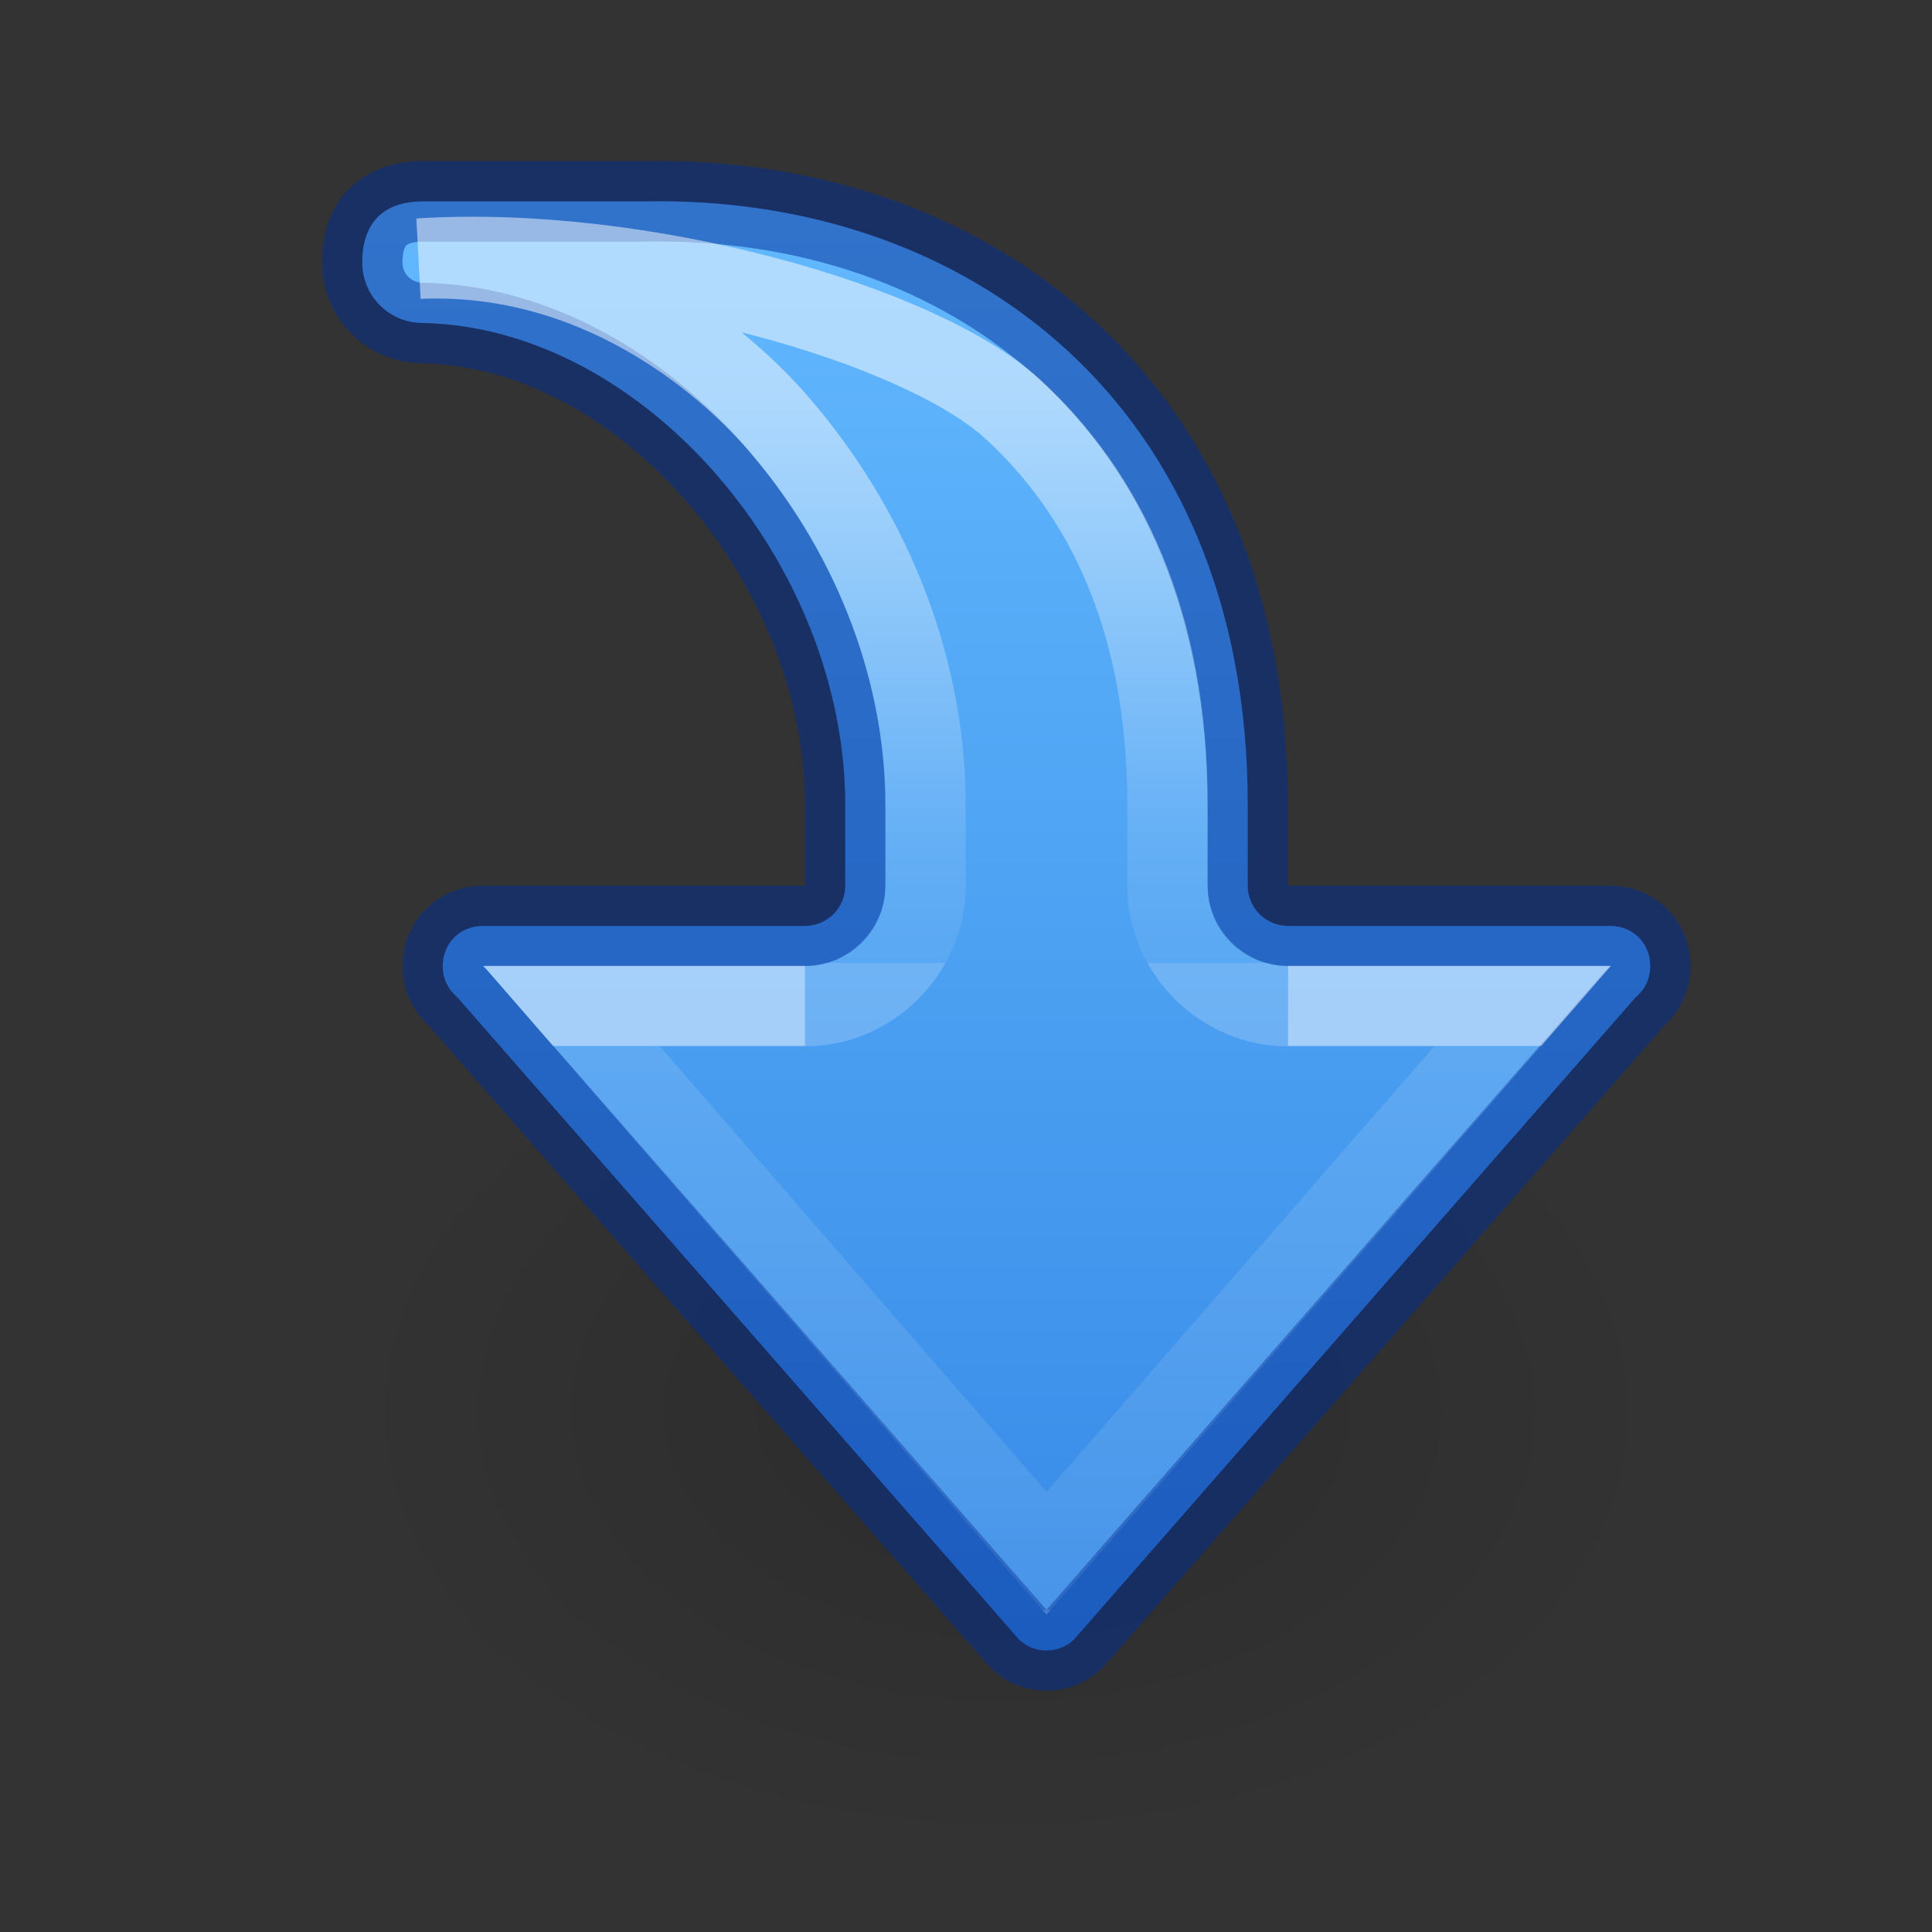 <?xml version="1.0" encoding="UTF-8" standalone="no"?>
<svg
   xmlns:osb="http://www.openswatchbook.org/uri/2009/osb"
   xmlns:dc="http://purl.org/dc/elements/1.1/"
   xmlns:cc="http://creativecommons.org/ns#"
   xmlns:rdf="http://www.w3.org/1999/02/22-rdf-syntax-ns#"
   xmlns:svg="http://www.w3.org/2000/svg"
   xmlns="http://www.w3.org/2000/svg"
   xmlns:xlink="http://www.w3.org/1999/xlink"
   id="svg6"
   version="1.1"
   width="24"
   height="24">
  <rect width="100%" height="100%" fill="#333333" stroke="none"/>
  <defs
     id="defs10">
    <linearGradient
       id="linearGradient1067">
      <stop
         style="stop-color:#64baff;stop-opacity:1"
         offset="0"
         id="stop1063" />
      <stop
         style="stop-color:#3689e6;stop-opacity:1"
         offset="1"
         id="stop1065" />
    </linearGradient>
    <linearGradient
       id="linearGradient1061">
      <stop
         id="stop1053"
         style="stop-color:#ffffff;stop-opacity:1"
         offset="0" />
      <stop
         id="stop1055"
         style="stop-color:#ffffff;stop-opacity:0.235"
         offset="0.784" />
      <stop
         id="stop1057"
         style="stop-color:#ffffff;stop-opacity:0.157"
         offset="1" />
      <stop
         id="stop1059"
         style="stop-color:#ffffff;stop-opacity:0.392"
         offset="1" />
    </linearGradient>
    <linearGradient
       id="linearGradient1356">
      <stop
         offset="0"
         style="stop-color:#ffffff;stop-opacity:1"
         id="stop1348" />
      <stop
         offset="0.001"
         style="stop-color:#ffffff;stop-opacity:0.235"
         id="stop1350" />
      <stop
         offset="1"
         style="stop-color:#ffffff;stop-opacity:0.157"
         id="stop1352" />
      <stop
         offset="1"
         style="stop-color:#ffffff;stop-opacity:0.392"
         id="stop1354" />
    </linearGradient>
    <linearGradient
       id="linearGradient4526"
       osb:paint="solid">
      <stop
         style="stop-color:#ffffff;stop-opacity:1;"
         offset="0"
         id="stop4528" />
    </linearGradient>
    <radialGradient
       gradientTransform="matrix(-0.53,0,0,-0.353,22.513,21.836)"
       gradientUnits="userSpaceOnUse"
       xlink:href="#linearGradient8662-7"
       id="radialGradient3862"
       fy="36.421"
       fx="24.837"
       r="15.645"
       cy="36.421"
       cx="24.837" />
    <linearGradient
       id="linearGradient8662-7">
      <stop
         offset="0"
         style="stop-color:#000000;stop-opacity:1"
         id="stop8664-0" />
      <stop
         offset="1"
         style="stop-color:#000000;stop-opacity:0"
         id="stop8666-1" />
    </linearGradient>
    <linearGradient
       y2="57.037"
       x2="19.448"
       y1="57.037"
       x1="26.416"
       gradientTransform="matrix(0,-1.005,1,0,-41.037,39.538)"
       gradientUnits="userSpaceOnUse"
       id="linearGradient940"
       xlink:href="#linearGradient1356" />
    <linearGradient
       xlink:href="#linearGradient1061"
       id="linearGradient1050"
       gradientUnits="userSpaceOnUse"
       gradientTransform="matrix(0,-1.005,1,0,-41.037,39.538)"
       x1="34.439"
       y1="54.103"
       x2="27.436"
       y2="54.103" />
    <linearGradient
       y2="0.312"
       x2="-26.439"
       y1="0.312"
       x1="-7.439"
       gradientTransform="matrix(0,-1,-1,0,17.312,-5.439)"
       gradientUnits="userSpaceOnUse"
       id="linearGradient1108"
       xlink:href="#linearGradient1067" />
  </defs>
  <g
     id="layer1"
     transform="matrix(-1,0,0,1,21.85,8.548)">
    <path
       style="display:inline;overflow:visible;visibility:visible;opacity:0.141;fill:url(#radialGradient3862);fill-opacity:1;fill-rule:evenodd;stroke:none;stroke-width:1;marker:none"
       id="path3501-0"
       d="m 1.059,8.976 a 8.291,5.524 0 1 1 16.582,0 8.291,5.524 0 0 1 -16.582,0 z" />
  </g>
  <path
     id="rect1082-6-36"
     style="font-variation-settings:normal;opacity:1;vector-effect:none;fill:url(#linearGradient1108);fill-opacity:1;stroke:#002e99;stroke-width:1;stroke-linecap:round;stroke-linejoin:round;stroke-miterlimit:4;stroke-dasharray:none;stroke-dashoffset:0;stroke-opacity:0.5;stop-color:#000000;stop-opacity:1"
     d="m 20.5,12.002 c 0,0.154 -0.064,0.283 -0.168,0.375 -0.007,0.006 -0.015,0.013 -0.021,0.02 l -6.969,7.969 c -0.091,0.086 -0.207,0.137 -0.342,0.137 -0.135,0 -0.251,-0.051 -0.342,-0.137 l -6.969,-7.969 c -0.007,-0.007 -0.014,-0.013 -0.021,-0.02 C 5.564,12.285 5.5,12.156 5.5,12.002 c 0,-0.286 0.214,-0.5 0.5,-0.5 h 4 c 0.276,1.79e-4 0.5,-0.224 0.5,-0.5 v -1 C 10.5,7.002 8,4.067 5.25,4.012 c -0.415,0 -0.75,-0.335 -0.75,-0.75 0,-0.496 0.265,-0.76 0.75,-0.76 H 8 C 12,2.418 15.5,5.002 15.5,10.002 v 1 c -1.79e-4,0.276 0.224,0.5 0.5,0.5 h 4 c 0.286,0 0.5,0.214 0.5,0.5 z" />
  <path
     d="M 10,12.498 H 7.102 L 13,19.295 18.914,12.498 H 16"
     style="font-variation-settings:normal;opacity:0.5;vector-effect:none;fill:none;fill-opacity:1;stroke:url(#linearGradient940);stroke-width:1;stroke-linecap:butt;stroke-linejoin:miter;stroke-miterlimit:4;stroke-dasharray:none;stroke-dashoffset:0;stroke-opacity:1;marker:none;marker-start:none;marker-mid:none;marker-end:none;stop-color:#000000"
     id="path873-5-5-2" />
  <path
     id="rect1082-6-3"
     style="font-variation-settings:normal;opacity:0.5;vector-effect:none;fill:none;fill-opacity:1;stroke:url(#linearGradient1050);stroke-width:1;stroke-linecap:butt;stroke-linejoin:miter;stroke-miterlimit:4;stroke-dasharray:none;stroke-dashoffset:0;stroke-opacity:1;marker:none;marker-start:none;marker-mid:none;marker-end:none;stop-color:#000000;stop-opacity:1"
     d="m 16,12.498 c -0.815,5.28e-4 -1.497,-0.681 -1.496,-1.496 v -1 c 0,-2.268 -0.762,-3.855 -1.926,-4.922 C 11.441,4.038 7.996,3.035 5.204,3.213 7.386,3.121 8.972,4.46 9.658,5.25 10.774,6.536 11.496,8.225 11.496,10.002 v 1 C 11.497,11.817 10.815,12.499 10,12.498" />
</svg>
